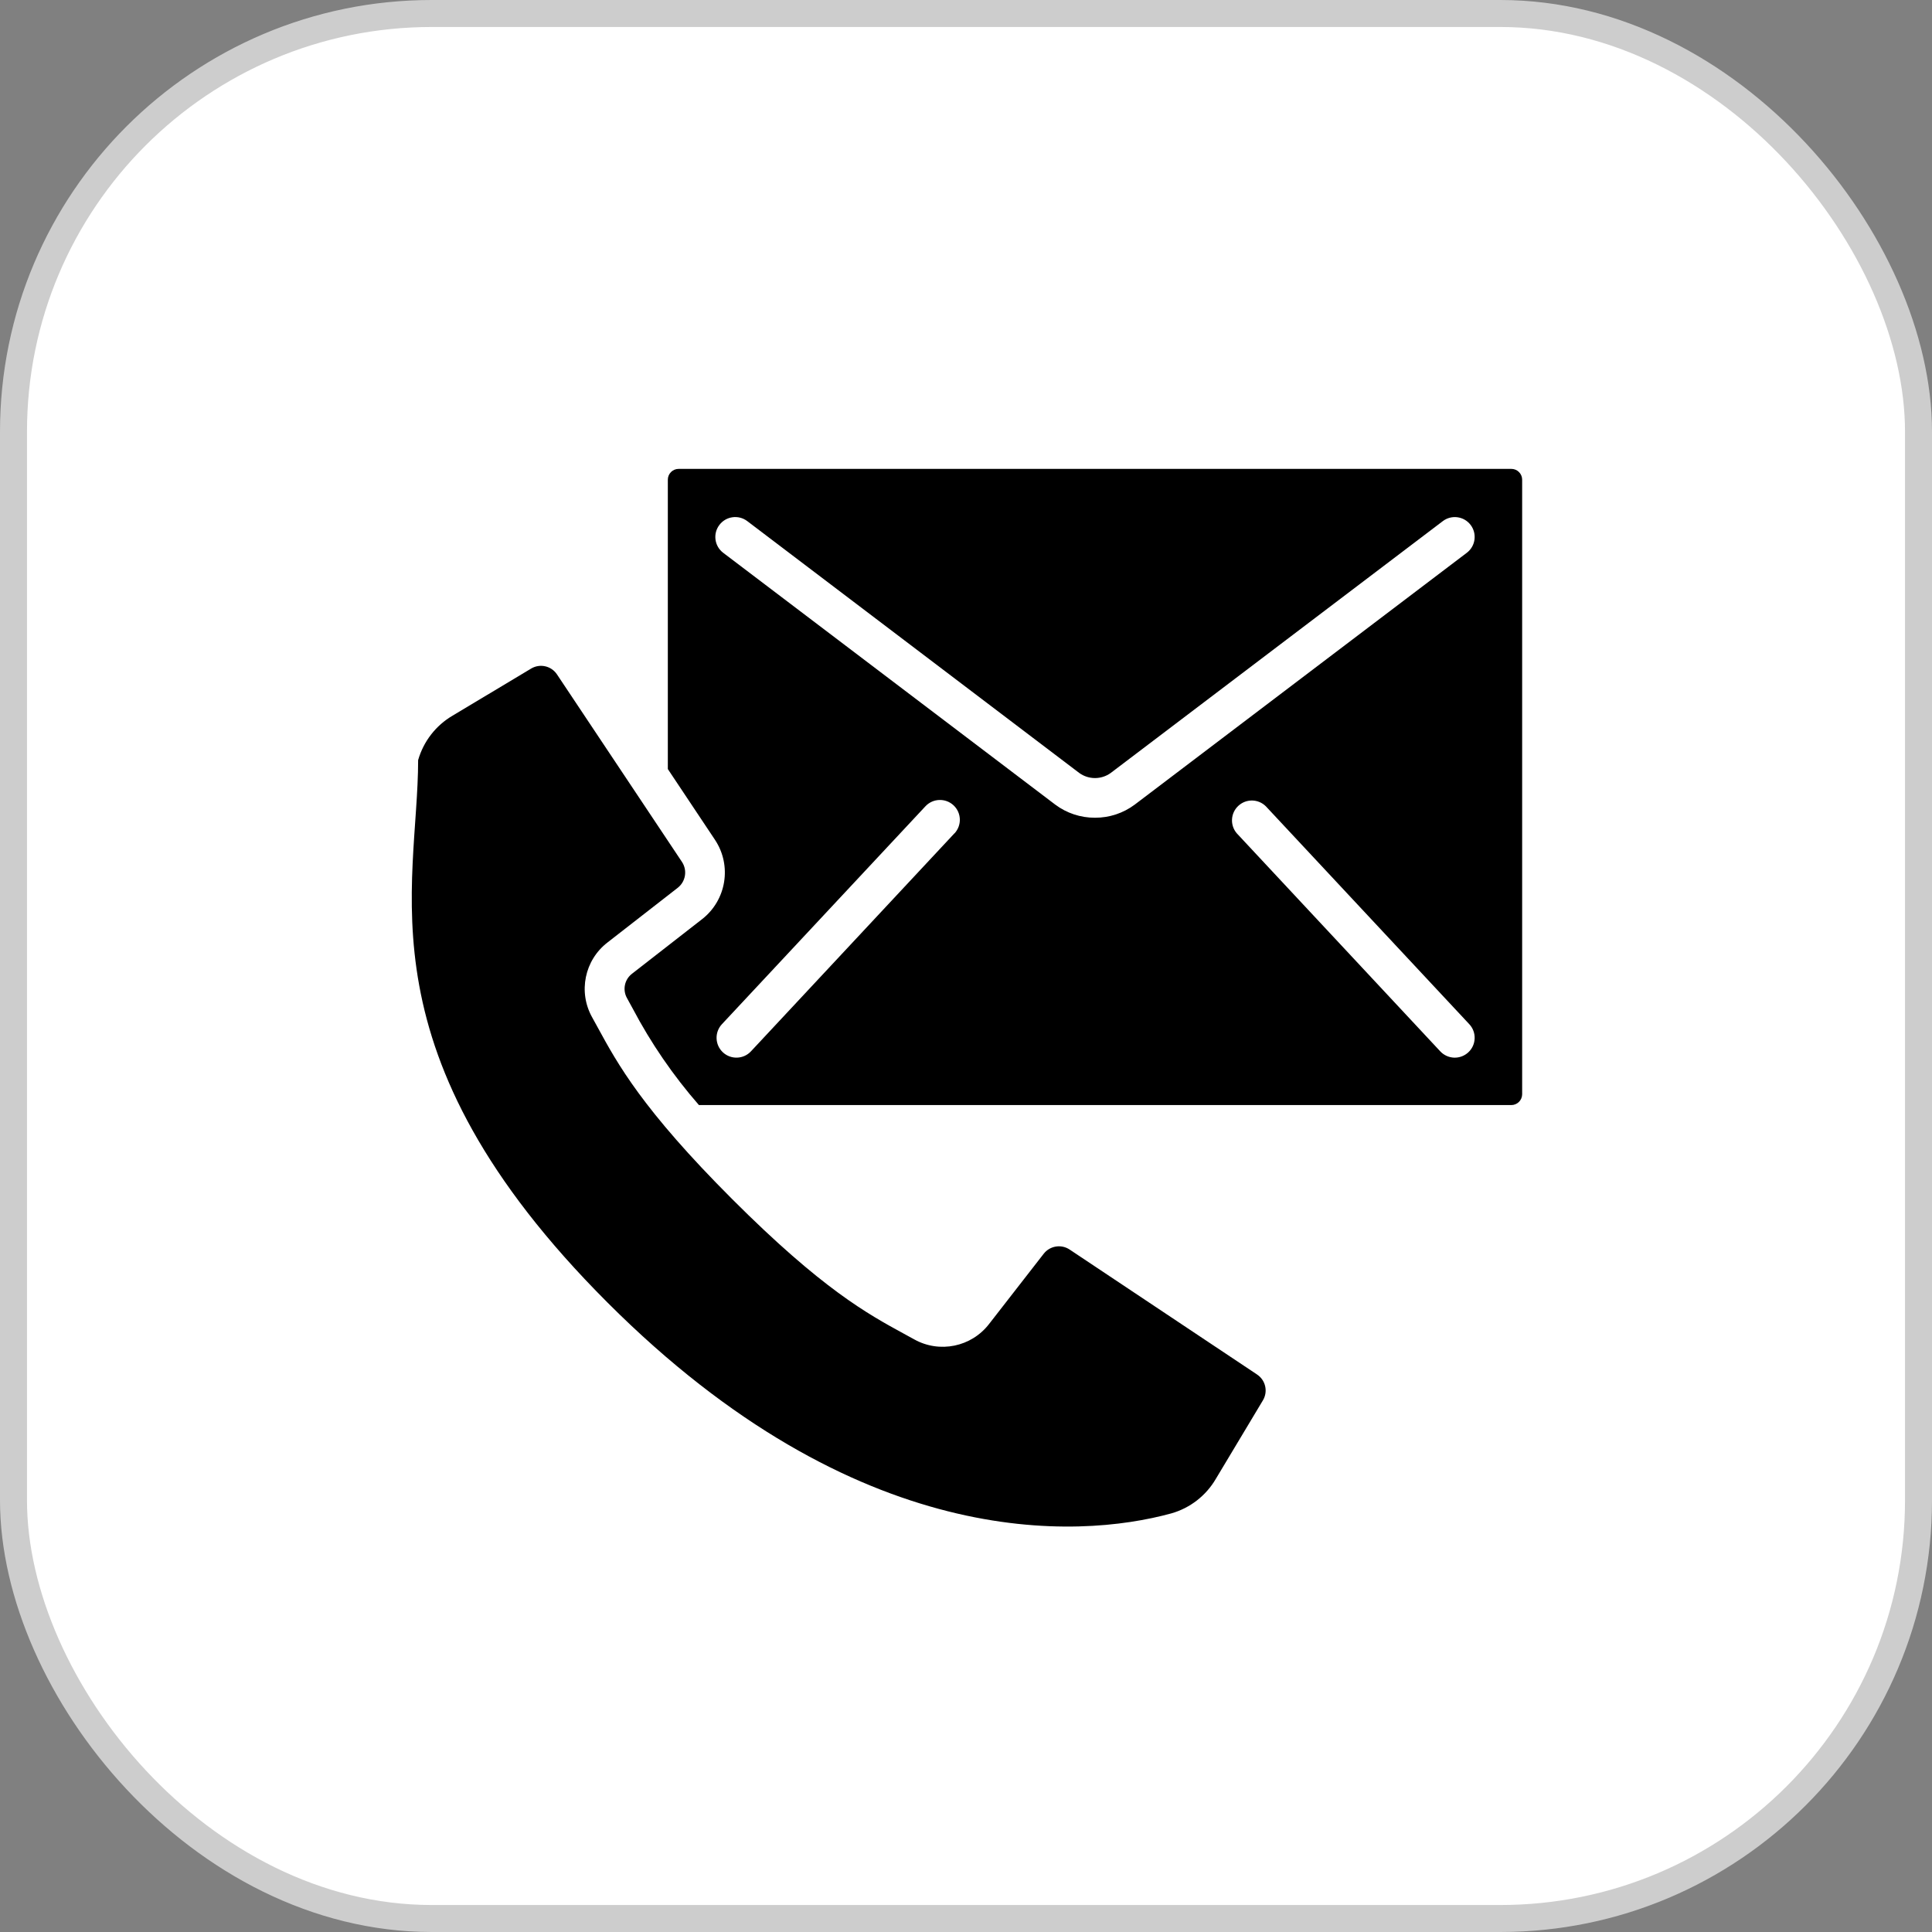 <svg width="66" height="66" viewBox="0 0 66 66" fill="none" xmlns="http://www.w3.org/2000/svg">
<rect x="0" y="0" width="66" height="66" fill="#808080" stroke="none"/>
<rect x="0.461" y="0.461" width="65.078" height="65.078" rx="14.287" fill="white" stroke="#CDCDCD" stroke-width="0.922"/>
<path d="M42.944 46.956L36.538 42.685C36.252 42.496 35.868 42.558 35.656 42.828L33.791 45.226C33.186 46.014 32.095 46.239 31.229 45.754L30.884 45.565C29.64 44.886 28.091 44.042 25.016 40.967C21.942 37.893 21.097 36.344 20.419 35.099L20.229 34.754C19.744 33.888 19.969 32.797 20.757 32.193L23.154 30.327C23.424 30.115 23.487 29.731 23.297 29.444L19.027 23.038C18.833 22.747 18.445 22.66 18.145 22.839L15.464 24.446C14.889 24.782 14.467 25.327 14.284 25.967C14.283 30.327 12.23 35.974 20.756 44.5C29.281 53.026 36.807 52.58 40.016 51.699C40.656 51.517 41.201 51.093 41.536 50.518L43.143 47.838C43.323 47.538 43.235 47.15 42.944 46.956Z" fill="black"/>
<path d="M51.891 16.126C51.821 16.055 51.725 16.017 51.626 16.018H23.187C23.088 16.017 22.992 16.055 22.922 16.126C22.852 16.196 22.813 16.291 22.814 16.391V26.272L24.426 28.691C25.008 29.57 24.817 30.748 23.987 31.398L21.592 33.263C21.336 33.458 21.261 33.811 21.417 34.093L21.612 34.449C22.236 35.634 22.996 36.742 23.877 37.751H51.626C51.829 37.752 51.996 37.589 51.999 37.385V16.391C52 16.291 51.961 16.196 51.891 16.126ZM32.607 28.47V28.466L25.654 35.915C25.399 36.189 24.969 36.204 24.695 35.949C24.421 35.693 24.406 35.264 24.661 34.989L31.614 27.544C31.87 27.27 32.299 27.255 32.574 27.51C32.848 27.766 32.863 28.195 32.607 28.47ZM37.406 27.935C36.917 27.937 36.441 27.78 36.049 27.487L24.705 18.884C24.406 18.657 24.348 18.23 24.576 17.932C24.803 17.633 25.23 17.575 25.529 17.803L36.868 26.405C37.189 26.638 37.624 26.638 37.945 26.405L49.288 17.803C49.586 17.576 50.012 17.634 50.239 17.933C50.465 18.232 50.407 18.658 50.108 18.884L38.764 27.487C38.372 27.78 37.896 27.937 37.406 27.935ZM50.161 35.948C50.029 36.071 49.854 36.137 49.674 36.131C49.494 36.124 49.324 36.047 49.201 35.915L42.249 28.466C42.013 28.189 42.037 27.775 42.304 27.528C42.571 27.28 42.985 27.288 43.243 27.544L50.194 34.989C50.45 35.263 50.435 35.693 50.161 35.948Z" fill="black"/>
</svg>
